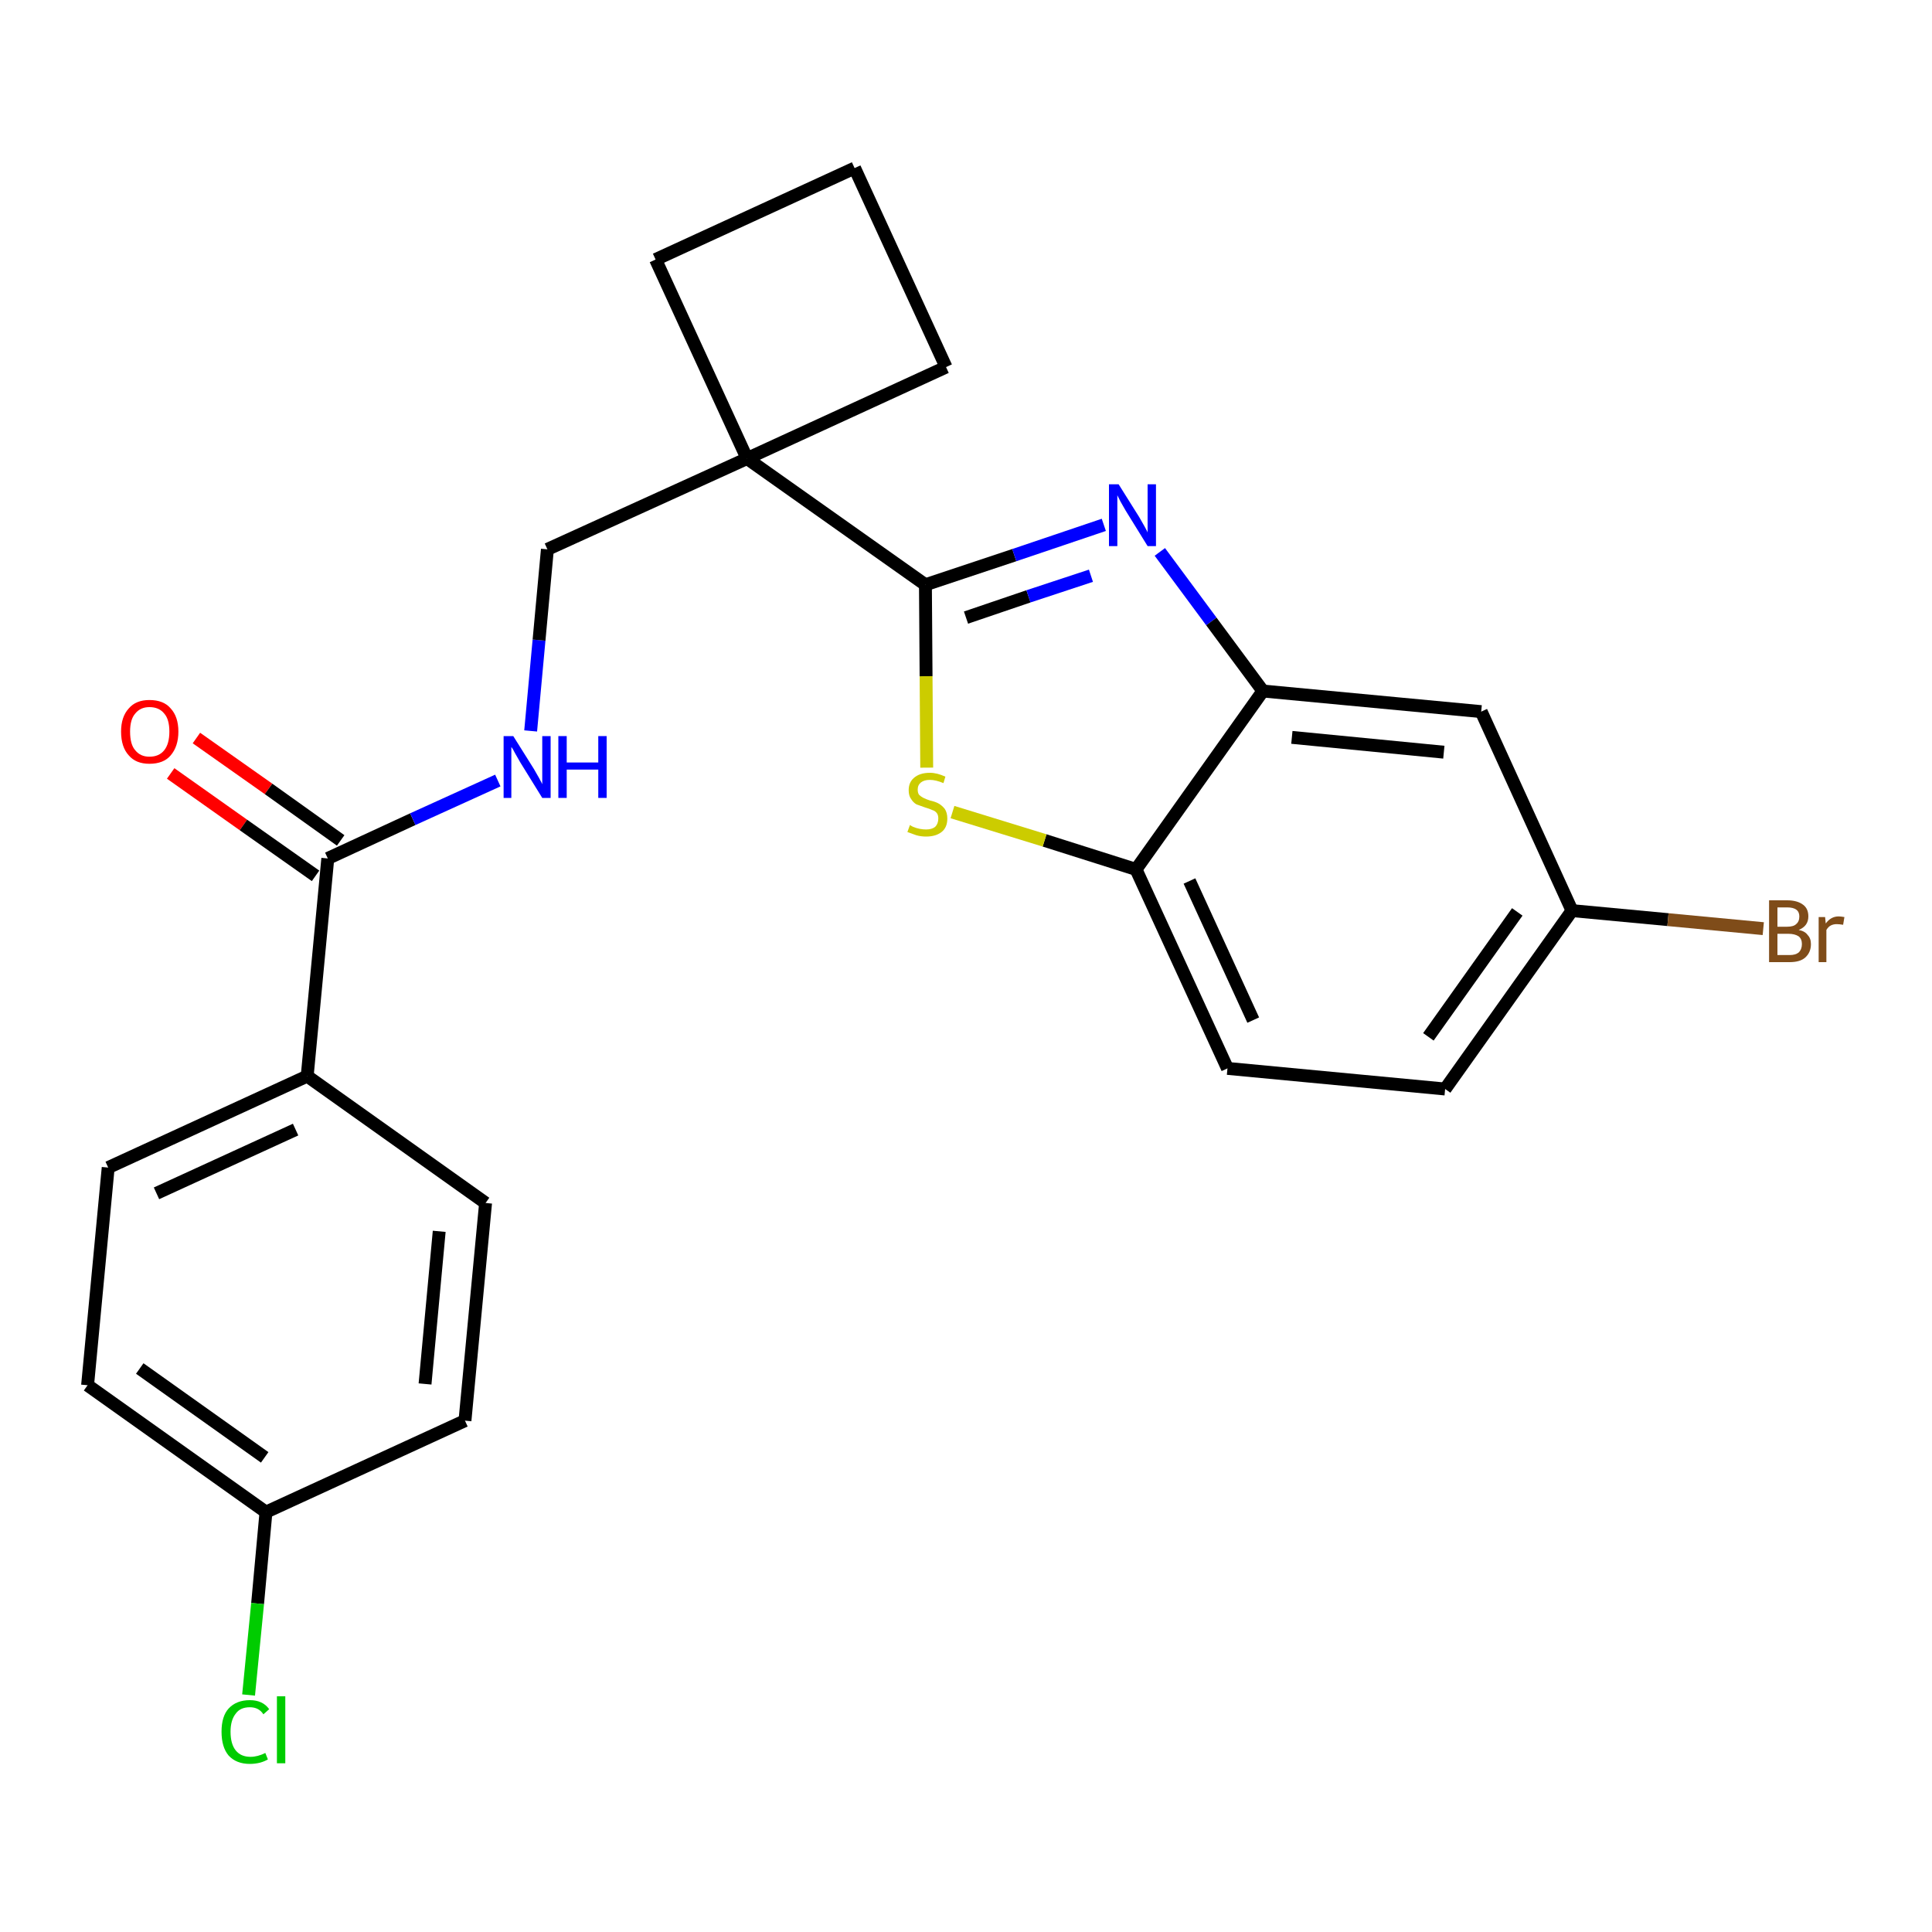<?xml version='1.0' encoding='iso-8859-1'?>
<svg version='1.1' baseProfile='full'
              xmlns='http://www.w3.org/2000/svg'
                      xmlns:rdkit='http://www.rdkit.org/xml'
                      xmlns:xlink='http://www.w3.org/1999/xlink'
                  xml:space='preserve'
width='300px' height='300px' viewBox='0 0 300 300'>
<!-- END OF HEADER -->
<path class='bond-0 atom-0 atom-1' d='M 26.5,120.1 L 37.8,128.1' style='fill:none;fill-rule:evenodd;stroke:#FF0000;stroke-width:2.0px;stroke-linecap:butt;stroke-linejoin:miter;stroke-opacity:1' />
<path class='bond-0 atom-0 atom-1' d='M 37.8,128.1 L 49.0,136.0' style='fill:none;fill-rule:evenodd;stroke:#000000;stroke-width:2.0px;stroke-linecap:butt;stroke-linejoin:miter;stroke-opacity:1' />
<path class='bond-0 atom-0 atom-1' d='M 30.5,114.6 L 41.7,122.5' style='fill:none;fill-rule:evenodd;stroke:#FF0000;stroke-width:2.0px;stroke-linecap:butt;stroke-linejoin:miter;stroke-opacity:1' />
<path class='bond-0 atom-0 atom-1' d='M 41.7,122.5 L 52.9,130.5' style='fill:none;fill-rule:evenodd;stroke:#000000;stroke-width:2.0px;stroke-linecap:butt;stroke-linejoin:miter;stroke-opacity:1' />
<path class='bond-1 atom-1 atom-2' d='M 50.9,133.3 L 64.1,127.2' style='fill:none;fill-rule:evenodd;stroke:#000000;stroke-width:2.0px;stroke-linecap:butt;stroke-linejoin:miter;stroke-opacity:1' />
<path class='bond-1 atom-1 atom-2' d='M 64.1,127.2 L 77.3,121.2' style='fill:none;fill-rule:evenodd;stroke:#0000FF;stroke-width:2.0px;stroke-linecap:butt;stroke-linejoin:miter;stroke-opacity:1' />
<path class='bond-17 atom-1 atom-18' d='M 50.9,133.3 L 47.7,167.1' style='fill:none;fill-rule:evenodd;stroke:#000000;stroke-width:2.0px;stroke-linecap:butt;stroke-linejoin:miter;stroke-opacity:1' />
<path class='bond-2 atom-2 atom-3' d='M 82.4,113.5 L 83.7,99.4' style='fill:none;fill-rule:evenodd;stroke:#0000FF;stroke-width:2.0px;stroke-linecap:butt;stroke-linejoin:miter;stroke-opacity:1' />
<path class='bond-2 atom-2 atom-3' d='M 83.7,99.4 L 85.0,85.3' style='fill:none;fill-rule:evenodd;stroke:#000000;stroke-width:2.0px;stroke-linecap:butt;stroke-linejoin:miter;stroke-opacity:1' />
<path class='bond-3 atom-3 atom-4' d='M 85.0,85.3 L 116.0,71.2' style='fill:none;fill-rule:evenodd;stroke:#000000;stroke-width:2.0px;stroke-linecap:butt;stroke-linejoin:miter;stroke-opacity:1' />
<path class='bond-4 atom-4 atom-5' d='M 116.0,71.2 L 143.7,90.8' style='fill:none;fill-rule:evenodd;stroke:#000000;stroke-width:2.0px;stroke-linecap:butt;stroke-linejoin:miter;stroke-opacity:1' />
<path class='bond-14 atom-4 atom-15' d='M 116.0,71.2 L 101.8,40.3' style='fill:none;fill-rule:evenodd;stroke:#000000;stroke-width:2.0px;stroke-linecap:butt;stroke-linejoin:miter;stroke-opacity:1' />
<path class='bond-24 atom-17 atom-4' d='M 146.9,57.0 L 116.0,71.2' style='fill:none;fill-rule:evenodd;stroke:#000000;stroke-width:2.0px;stroke-linecap:butt;stroke-linejoin:miter;stroke-opacity:1' />
<path class='bond-5 atom-5 atom-6' d='M 143.7,90.8 L 157.5,86.2' style='fill:none;fill-rule:evenodd;stroke:#000000;stroke-width:2.0px;stroke-linecap:butt;stroke-linejoin:miter;stroke-opacity:1' />
<path class='bond-5 atom-5 atom-6' d='M 157.5,86.2 L 171.4,81.5' style='fill:none;fill-rule:evenodd;stroke:#0000FF;stroke-width:2.0px;stroke-linecap:butt;stroke-linejoin:miter;stroke-opacity:1' />
<path class='bond-5 atom-5 atom-6' d='M 150.0,95.9 L 159.7,92.6' style='fill:none;fill-rule:evenodd;stroke:#000000;stroke-width:2.0px;stroke-linecap:butt;stroke-linejoin:miter;stroke-opacity:1' />
<path class='bond-5 atom-5 atom-6' d='M 159.7,92.6 L 169.4,89.4' style='fill:none;fill-rule:evenodd;stroke:#0000FF;stroke-width:2.0px;stroke-linecap:butt;stroke-linejoin:miter;stroke-opacity:1' />
<path class='bond-26 atom-14 atom-5' d='M 143.9,119.2 L 143.8,105.0' style='fill:none;fill-rule:evenodd;stroke:#CCCC00;stroke-width:2.0px;stroke-linecap:butt;stroke-linejoin:miter;stroke-opacity:1' />
<path class='bond-26 atom-14 atom-5' d='M 143.8,105.0 L 143.7,90.8' style='fill:none;fill-rule:evenodd;stroke:#000000;stroke-width:2.0px;stroke-linecap:butt;stroke-linejoin:miter;stroke-opacity:1' />
<path class='bond-6 atom-6 atom-7' d='M 180.1,85.7 L 188.1,96.5' style='fill:none;fill-rule:evenodd;stroke:#0000FF;stroke-width:2.0px;stroke-linecap:butt;stroke-linejoin:miter;stroke-opacity:1' />
<path class='bond-6 atom-6 atom-7' d='M 188.1,96.5 L 196.1,107.3' style='fill:none;fill-rule:evenodd;stroke:#000000;stroke-width:2.0px;stroke-linecap:butt;stroke-linejoin:miter;stroke-opacity:1' />
<path class='bond-7 atom-7 atom-8' d='M 196.1,107.3 L 230.0,110.5' style='fill:none;fill-rule:evenodd;stroke:#000000;stroke-width:2.0px;stroke-linecap:butt;stroke-linejoin:miter;stroke-opacity:1' />
<path class='bond-7 atom-7 atom-8' d='M 200.6,114.5 L 224.2,116.8' style='fill:none;fill-rule:evenodd;stroke:#000000;stroke-width:2.0px;stroke-linecap:butt;stroke-linejoin:miter;stroke-opacity:1' />
<path class='bond-27 atom-13 atom-7' d='M 176.4,135.0 L 196.1,107.3' style='fill:none;fill-rule:evenodd;stroke:#000000;stroke-width:2.0px;stroke-linecap:butt;stroke-linejoin:miter;stroke-opacity:1' />
<path class='bond-8 atom-8 atom-9' d='M 230.0,110.5 L 244.1,141.4' style='fill:none;fill-rule:evenodd;stroke:#000000;stroke-width:2.0px;stroke-linecap:butt;stroke-linejoin:miter;stroke-opacity:1' />
<path class='bond-9 atom-9 atom-10' d='M 244.1,141.4 L 259.0,142.8' style='fill:none;fill-rule:evenodd;stroke:#000000;stroke-width:2.0px;stroke-linecap:butt;stroke-linejoin:miter;stroke-opacity:1' />
<path class='bond-9 atom-9 atom-10' d='M 259.0,142.8 L 273.8,144.2' style='fill:none;fill-rule:evenodd;stroke:#7F4C19;stroke-width:2.0px;stroke-linecap:butt;stroke-linejoin:miter;stroke-opacity:1' />
<path class='bond-10 atom-9 atom-11' d='M 244.1,141.4 L 224.4,169.1' style='fill:none;fill-rule:evenodd;stroke:#000000;stroke-width:2.0px;stroke-linecap:butt;stroke-linejoin:miter;stroke-opacity:1' />
<path class='bond-10 atom-9 atom-11' d='M 235.6,141.6 L 221.8,161.0' style='fill:none;fill-rule:evenodd;stroke:#000000;stroke-width:2.0px;stroke-linecap:butt;stroke-linejoin:miter;stroke-opacity:1' />
<path class='bond-11 atom-11 atom-12' d='M 224.4,169.1 L 190.6,165.9' style='fill:none;fill-rule:evenodd;stroke:#000000;stroke-width:2.0px;stroke-linecap:butt;stroke-linejoin:miter;stroke-opacity:1' />
<path class='bond-12 atom-12 atom-13' d='M 190.6,165.9 L 176.4,135.0' style='fill:none;fill-rule:evenodd;stroke:#000000;stroke-width:2.0px;stroke-linecap:butt;stroke-linejoin:miter;stroke-opacity:1' />
<path class='bond-12 atom-12 atom-13' d='M 194.6,158.4 L 184.7,136.8' style='fill:none;fill-rule:evenodd;stroke:#000000;stroke-width:2.0px;stroke-linecap:butt;stroke-linejoin:miter;stroke-opacity:1' />
<path class='bond-13 atom-13 atom-14' d='M 176.4,135.0 L 162.2,130.5' style='fill:none;fill-rule:evenodd;stroke:#000000;stroke-width:2.0px;stroke-linecap:butt;stroke-linejoin:miter;stroke-opacity:1' />
<path class='bond-13 atom-13 atom-14' d='M 162.2,130.5 L 147.9,126.1' style='fill:none;fill-rule:evenodd;stroke:#CCCC00;stroke-width:2.0px;stroke-linecap:butt;stroke-linejoin:miter;stroke-opacity:1' />
<path class='bond-15 atom-15 atom-16' d='M 101.8,40.3 L 132.7,26.1' style='fill:none;fill-rule:evenodd;stroke:#000000;stroke-width:2.0px;stroke-linecap:butt;stroke-linejoin:miter;stroke-opacity:1' />
<path class='bond-16 atom-16 atom-17' d='M 132.7,26.1 L 146.9,57.0' style='fill:none;fill-rule:evenodd;stroke:#000000;stroke-width:2.0px;stroke-linecap:butt;stroke-linejoin:miter;stroke-opacity:1' />
<path class='bond-18 atom-18 atom-19' d='M 47.7,167.1 L 16.8,181.3' style='fill:none;fill-rule:evenodd;stroke:#000000;stroke-width:2.0px;stroke-linecap:butt;stroke-linejoin:miter;stroke-opacity:1' />
<path class='bond-18 atom-18 atom-19' d='M 45.9,175.4 L 24.3,185.3' style='fill:none;fill-rule:evenodd;stroke:#000000;stroke-width:2.0px;stroke-linecap:butt;stroke-linejoin:miter;stroke-opacity:1' />
<path class='bond-25 atom-24 atom-18' d='M 75.4,186.8 L 47.7,167.1' style='fill:none;fill-rule:evenodd;stroke:#000000;stroke-width:2.0px;stroke-linecap:butt;stroke-linejoin:miter;stroke-opacity:1' />
<path class='bond-19 atom-19 atom-20' d='M 16.8,181.3 L 13.6,215.1' style='fill:none;fill-rule:evenodd;stroke:#000000;stroke-width:2.0px;stroke-linecap:butt;stroke-linejoin:miter;stroke-opacity:1' />
<path class='bond-20 atom-20 atom-21' d='M 13.6,215.1 L 41.3,234.8' style='fill:none;fill-rule:evenodd;stroke:#000000;stroke-width:2.0px;stroke-linecap:butt;stroke-linejoin:miter;stroke-opacity:1' />
<path class='bond-20 atom-20 atom-21' d='M 21.7,212.5 L 41.1,226.3' style='fill:none;fill-rule:evenodd;stroke:#000000;stroke-width:2.0px;stroke-linecap:butt;stroke-linejoin:miter;stroke-opacity:1' />
<path class='bond-21 atom-21 atom-22' d='M 41.3,234.8 L 40.0,249.0' style='fill:none;fill-rule:evenodd;stroke:#000000;stroke-width:2.0px;stroke-linecap:butt;stroke-linejoin:miter;stroke-opacity:1' />
<path class='bond-21 atom-21 atom-22' d='M 40.0,249.0 L 38.6,263.2' style='fill:none;fill-rule:evenodd;stroke:#00CC00;stroke-width:2.0px;stroke-linecap:butt;stroke-linejoin:miter;stroke-opacity:1' />
<path class='bond-22 atom-21 atom-23' d='M 41.3,234.8 L 72.2,220.6' style='fill:none;fill-rule:evenodd;stroke:#000000;stroke-width:2.0px;stroke-linecap:butt;stroke-linejoin:miter;stroke-opacity:1' />
<path class='bond-23 atom-23 atom-24' d='M 72.2,220.6 L 75.4,186.8' style='fill:none;fill-rule:evenodd;stroke:#000000;stroke-width:2.0px;stroke-linecap:butt;stroke-linejoin:miter;stroke-opacity:1' />
<path class='bond-23 atom-23 atom-24' d='M 66.0,214.9 L 68.2,191.2' style='fill:none;fill-rule:evenodd;stroke:#000000;stroke-width:2.0px;stroke-linecap:butt;stroke-linejoin:miter;stroke-opacity:1' />
<path  class='atom-0' d='M 18.8 113.6
Q 18.8 111.3, 20.0 110.0
Q 21.1 108.7, 23.2 108.7
Q 25.4 108.7, 26.5 110.0
Q 27.7 111.3, 27.7 113.6
Q 27.7 115.9, 26.5 117.3
Q 25.4 118.6, 23.2 118.6
Q 21.1 118.6, 20.0 117.3
Q 18.8 116.0, 18.8 113.6
M 23.2 117.5
Q 24.7 117.5, 25.5 116.5
Q 26.3 115.5, 26.3 113.6
Q 26.3 111.7, 25.5 110.8
Q 24.7 109.8, 23.2 109.8
Q 21.8 109.8, 21.0 110.8
Q 20.2 111.7, 20.2 113.6
Q 20.2 115.6, 21.0 116.5
Q 21.8 117.5, 23.2 117.5
' fill='#FF0000'/>
<path  class='atom-2' d='M 79.7 114.3
L 82.9 119.4
Q 83.2 119.9, 83.7 120.8
Q 84.2 121.7, 84.2 121.8
L 84.2 114.3
L 85.5 114.3
L 85.5 123.9
L 84.2 123.9
L 80.8 118.4
Q 80.4 117.7, 80.0 117.0
Q 79.6 116.2, 79.4 116.0
L 79.4 123.9
L 78.2 123.9
L 78.2 114.3
L 79.7 114.3
' fill='#0000FF'/>
<path  class='atom-2' d='M 86.7 114.3
L 88.0 114.3
L 88.0 118.4
L 92.9 118.4
L 92.9 114.3
L 94.2 114.3
L 94.2 123.9
L 92.9 123.9
L 92.9 119.5
L 88.0 119.5
L 88.0 123.9
L 86.7 123.9
L 86.7 114.3
' fill='#0000FF'/>
<path  class='atom-6' d='M 173.7 75.2
L 176.9 80.3
Q 177.2 80.8, 177.7 81.7
Q 178.2 82.6, 178.2 82.7
L 178.2 75.2
L 179.5 75.2
L 179.5 84.8
L 178.2 84.8
L 174.8 79.3
Q 174.4 78.6, 174.0 77.9
Q 173.6 77.1, 173.5 76.9
L 173.5 84.8
L 172.2 84.8
L 172.2 75.2
L 173.7 75.2
' fill='#0000FF'/>
<path  class='atom-10' d='M 279.3 144.4
Q 280.3 144.6, 280.7 145.2
Q 281.2 145.7, 281.2 146.6
Q 281.2 147.9, 280.3 148.7
Q 279.5 149.4, 277.9 149.4
L 274.7 149.4
L 274.7 139.8
L 277.5 139.8
Q 279.1 139.8, 280.0 140.5
Q 280.8 141.1, 280.8 142.3
Q 280.8 143.8, 279.3 144.4
M 276.0 140.9
L 276.0 143.9
L 277.5 143.9
Q 278.5 143.9, 278.9 143.5
Q 279.4 143.1, 279.4 142.3
Q 279.4 140.9, 277.5 140.9
L 276.0 140.9
M 277.9 148.3
Q 278.8 148.3, 279.3 147.9
Q 279.8 147.4, 279.8 146.6
Q 279.8 145.8, 279.3 145.4
Q 278.7 145.0, 277.7 145.0
L 276.0 145.0
L 276.0 148.3
L 277.9 148.3
' fill='#7F4C19'/>
<path  class='atom-10' d='M 283.4 142.4
L 283.5 143.4
Q 284.3 142.3, 285.5 142.3
Q 285.8 142.3, 286.4 142.4
L 286.2 143.6
Q 285.6 143.5, 285.2 143.5
Q 284.7 143.5, 284.3 143.7
Q 283.9 143.9, 283.6 144.4
L 283.6 149.4
L 282.4 149.4
L 282.4 142.4
L 283.4 142.4
' fill='#7F4C19'/>
<path  class='atom-14' d='M 141.3 128.1
Q 141.4 128.2, 141.8 128.4
Q 142.3 128.6, 142.8 128.7
Q 143.3 128.8, 143.8 128.8
Q 144.7 128.8, 145.2 128.4
Q 145.7 127.9, 145.7 127.1
Q 145.7 126.6, 145.5 126.3
Q 145.2 125.9, 144.8 125.8
Q 144.4 125.6, 143.7 125.4
Q 142.9 125.1, 142.3 124.9
Q 141.8 124.6, 141.5 124.1
Q 141.1 123.6, 141.1 122.7
Q 141.1 121.5, 141.9 120.8
Q 142.8 120.0, 144.4 120.0
Q 145.5 120.0, 146.8 120.6
L 146.5 121.6
Q 145.3 121.1, 144.4 121.1
Q 143.5 121.1, 143.0 121.5
Q 142.5 121.9, 142.5 122.6
Q 142.5 123.1, 142.7 123.4
Q 143.0 123.7, 143.4 123.9
Q 143.8 124.1, 144.4 124.3
Q 145.3 124.5, 145.8 124.8
Q 146.3 125.1, 146.7 125.6
Q 147.1 126.2, 147.1 127.1
Q 147.1 128.5, 146.2 129.2
Q 145.3 129.9, 143.8 129.9
Q 143.0 129.9, 142.3 129.7
Q 141.7 129.5, 140.9 129.2
L 141.3 128.1
' fill='#CCCC00'/>
<path  class='atom-22' d='M 34.4 268.9
Q 34.4 266.5, 35.5 265.3
Q 36.7 264.0, 38.8 264.0
Q 40.8 264.0, 41.8 265.4
L 40.9 266.2
Q 40.2 265.1, 38.8 265.1
Q 37.3 265.1, 36.6 266.1
Q 35.8 267.1, 35.8 268.9
Q 35.8 270.8, 36.6 271.8
Q 37.4 272.8, 38.9 272.8
Q 40.0 272.8, 41.2 272.2
L 41.6 273.2
Q 41.1 273.5, 40.4 273.7
Q 39.6 273.9, 38.8 273.9
Q 36.7 273.9, 35.5 272.6
Q 34.4 271.3, 34.4 268.9
' fill='#00CC00'/>
<path  class='atom-22' d='M 43.0 263.4
L 44.3 263.4
L 44.3 273.8
L 43.0 273.8
L 43.0 263.4
' fill='#00CC00'/>
</svg>
